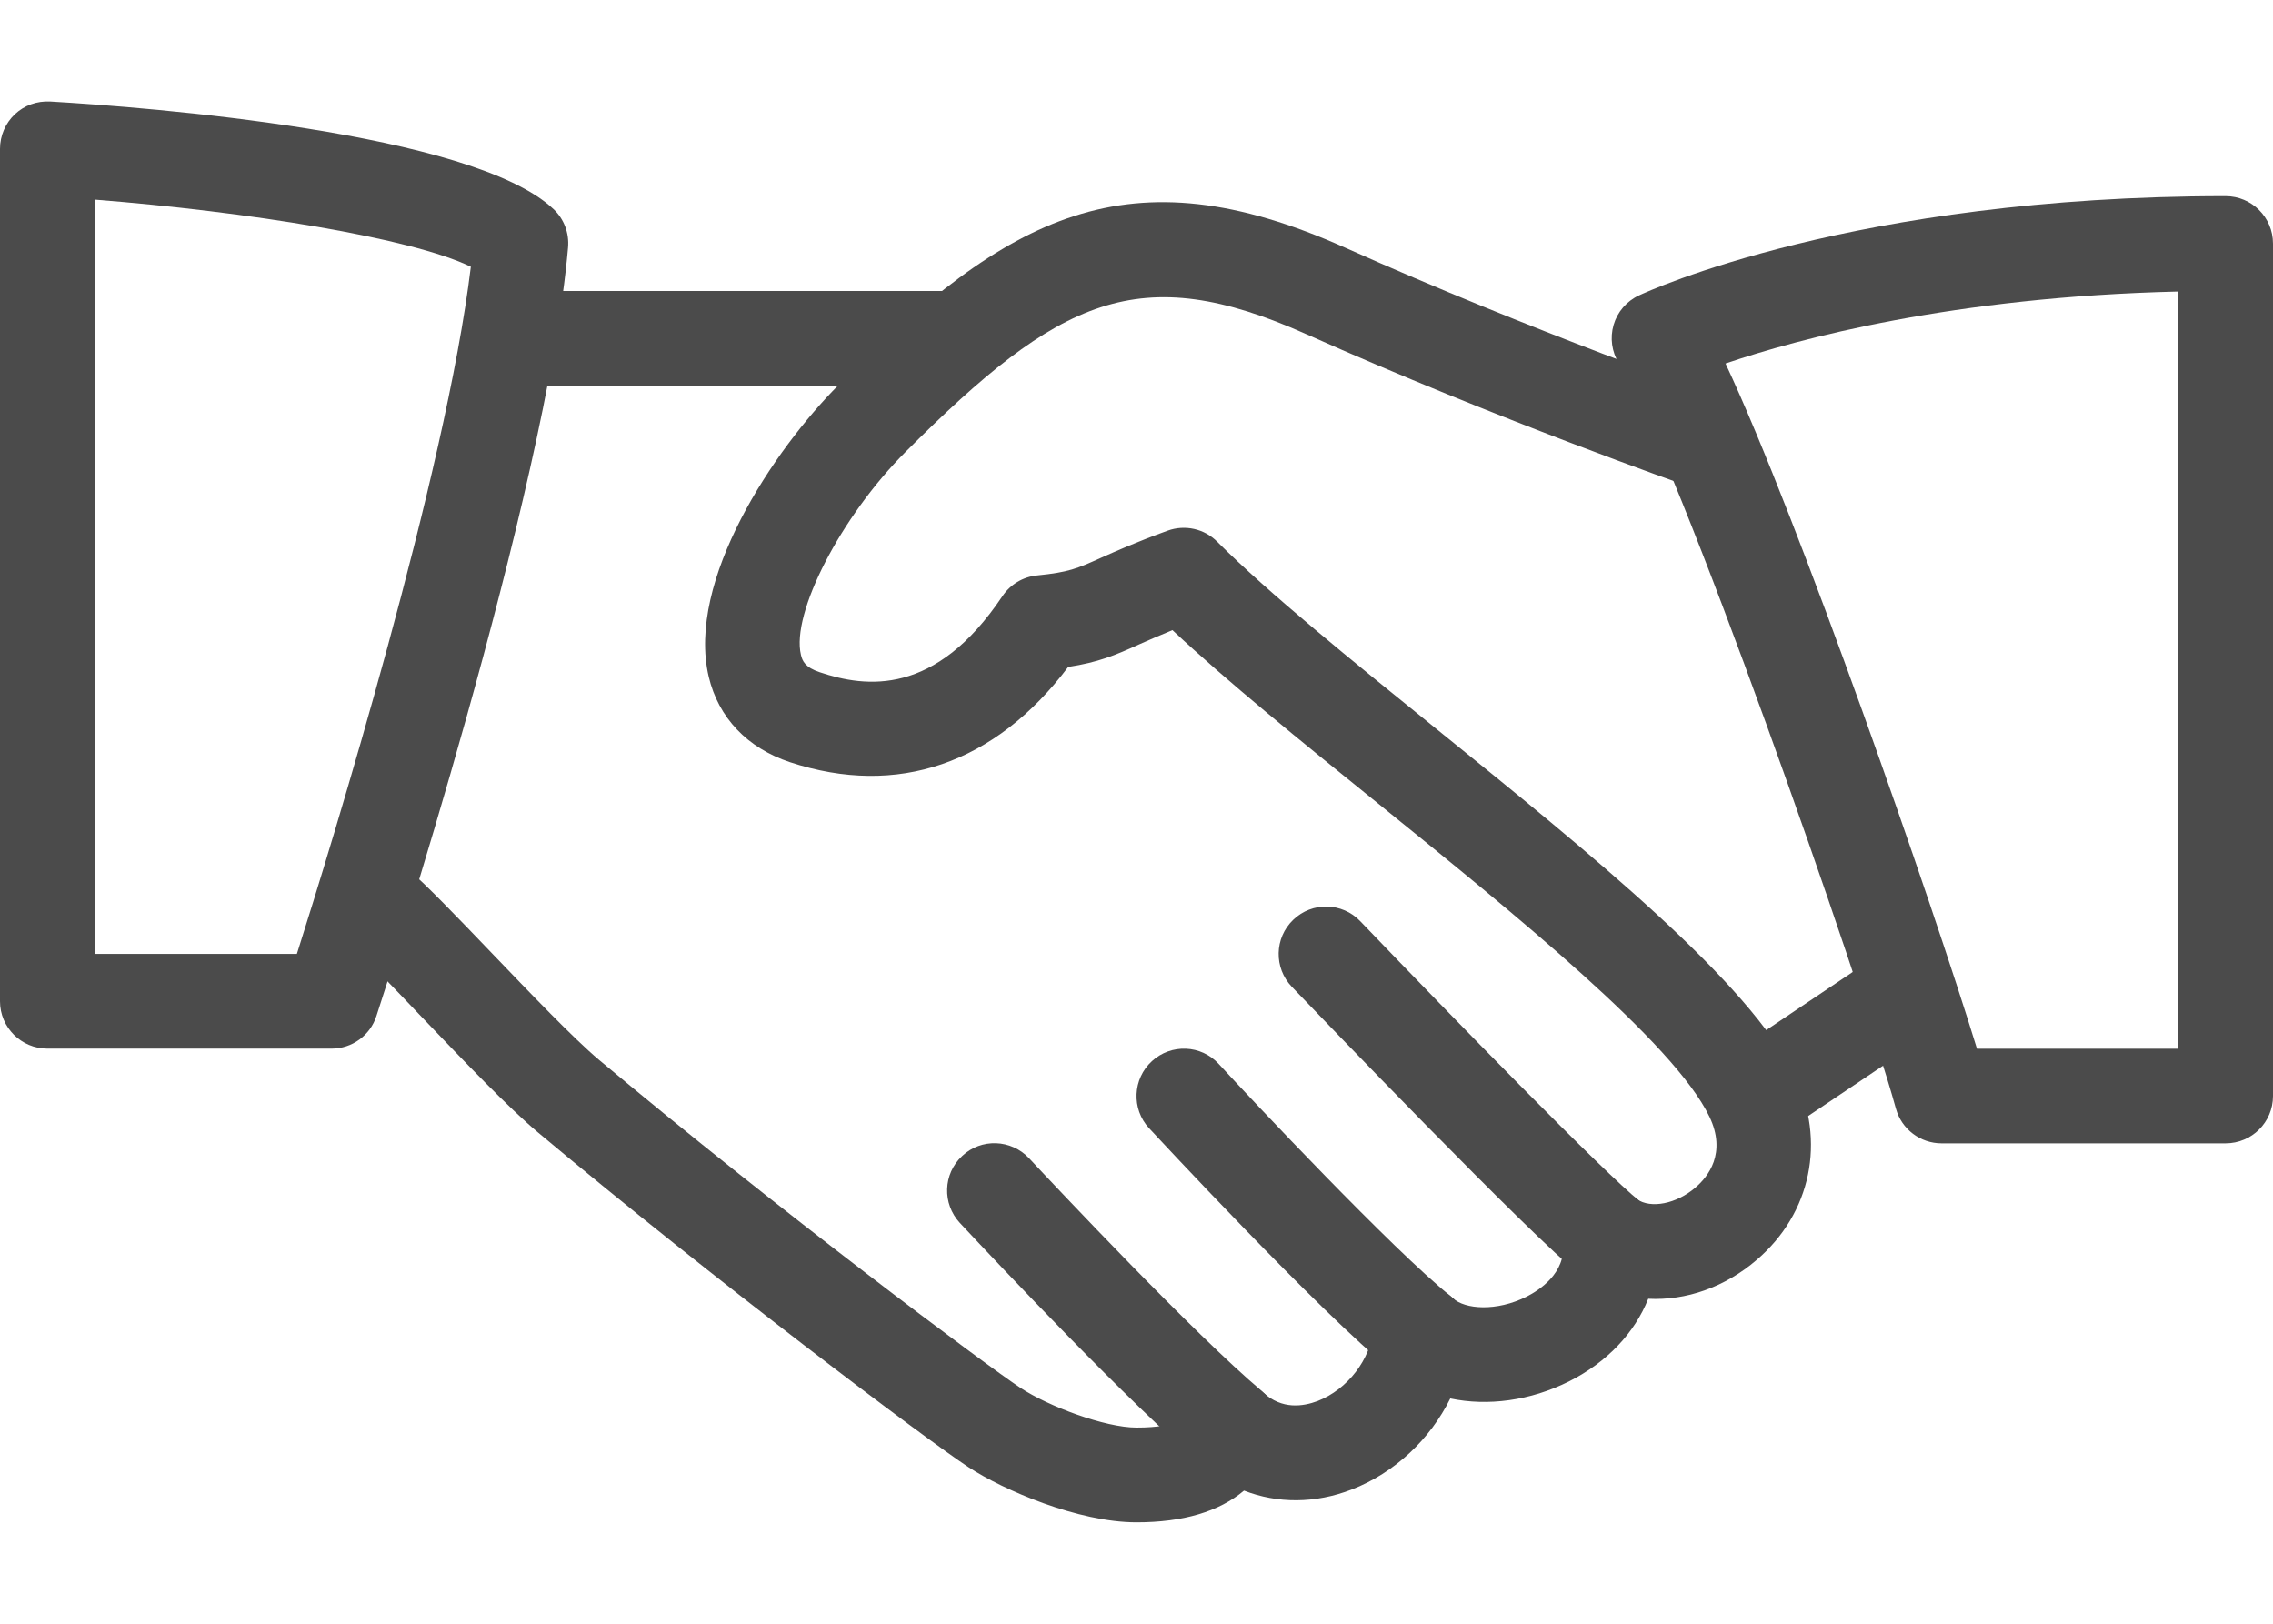 <svg width="21" height="15" viewBox="0 0 21 15" fill="none" xmlns="http://www.w3.org/2000/svg">
<path d="M16.581 9.937C16.169 9.078 14.695 7.885 13.27 6.733C12.476 6.091 11.725 5.483 11.246 5.005C11.127 4.884 10.947 4.845 10.789 4.902C10.494 5.009 10.312 5.091 10.168 5.155C9.95 5.253 9.876 5.286 9.581 5.316C9.451 5.329 9.334 5.399 9.261 5.508C8.642 6.433 8.002 6.354 7.574 6.21C7.438 6.165 7.413 6.106 7.4 6.05C7.308 5.666 7.769 4.772 8.367 4.174C9.789 2.752 10.522 2.395 12.071 3.088C13.828 3.873 15.588 4.488 15.606 4.495C15.836 4.574 16.083 4.453 16.163 4.225C16.242 3.997 16.122 3.747 15.893 3.668C15.876 3.662 14.15 3.059 12.428 2.288C10.422 1.391 9.321 1.982 7.749 3.555C7.151 4.153 6.338 5.364 6.548 6.252C6.638 6.63 6.904 6.91 7.299 7.041C8.291 7.368 9.195 7.055 9.869 6.161C10.147 6.118 10.299 6.055 10.526 5.952C10.608 5.916 10.705 5.873 10.832 5.821C11.333 6.291 12.008 6.838 12.72 7.413C14.006 8.453 15.465 9.633 15.793 10.315C15.955 10.652 15.781 10.872 15.662 10.972C15.489 11.121 15.252 11.168 15.123 11.078C14.982 10.981 14.797 10.975 14.651 11.062C14.504 11.15 14.422 11.315 14.44 11.485C14.47 11.763 14.215 11.922 14.105 11.978C13.825 12.119 13.533 12.095 13.423 11.993C13.301 11.88 13.125 11.846 12.969 11.904C12.813 11.963 12.705 12.106 12.689 12.272C12.663 12.559 12.45 12.835 12.173 12.943C12.039 12.993 11.845 13.024 11.671 12.865C11.562 12.767 11.412 12.729 11.271 12.763C11.128 12.798 11.014 12.902 10.964 13.039C10.947 13.083 10.909 13.188 10.5 13.188C10.209 13.188 9.684 12.991 9.428 12.821C9.121 12.619 7.195 11.182 5.532 9.789C5.298 9.592 4.894 9.17 4.537 8.798C4.22 8.467 3.931 8.167 3.782 8.041C3.595 7.883 3.32 7.907 3.165 8.093C3.009 8.277 3.032 8.554 3.217 8.709C3.352 8.824 3.615 9.101 3.904 9.403C4.295 9.811 4.698 10.233 4.969 10.46C6.598 11.824 8.557 13.297 8.947 13.553C9.269 13.765 9.963 14.063 10.5 14.063C10.931 14.063 11.263 13.964 11.493 13.77C11.801 13.89 12.151 13.891 12.488 13.76C12.886 13.606 13.213 13.295 13.399 12.919C13.744 12.992 14.138 12.941 14.497 12.761C14.848 12.584 15.102 12.314 15.228 11.998C15.576 12.016 15.935 11.893 16.231 11.638C16.733 11.208 16.872 10.54 16.581 9.937Z" fill="#4B4B4B"/>
<path d="M8.75 2.688H4.813C4.571 2.688 4.375 2.884 4.375 3.125C4.375 3.367 4.571 3.563 4.813 3.563H8.75C8.992 3.563 9.188 3.367 9.188 3.125C9.188 2.884 8.992 2.688 8.75 2.688Z" fill="#4B4B4B"/>
<path d="M17.863 9.005C17.727 8.804 17.456 8.749 17.256 8.886L15.977 9.745C15.776 9.88 15.723 10.152 15.858 10.352C15.943 10.477 16.081 10.546 16.222 10.546C16.305 10.546 16.39 10.522 16.465 10.471L17.744 9.612C17.945 9.477 17.998 9.205 17.863 9.005Z" fill="#4B4B4B"/>
<path d="M15.147 11.094C14.834 10.847 13.433 9.413 12.567 8.51C12.4 8.335 12.122 8.329 11.948 8.497C11.773 8.664 11.768 8.942 11.935 9.116C12.16 9.35 14.143 11.418 14.605 11.782C14.684 11.845 14.78 11.876 14.875 11.876C15.004 11.876 15.132 11.818 15.22 11.708C15.369 11.519 15.337 11.244 15.147 11.094Z" fill="#4B4B4B"/>
<path d="M13.399 11.971C12.875 11.552 11.558 10.153 11.26 9.829C11.096 9.65 10.82 9.64 10.642 9.803C10.464 9.966 10.452 10.244 10.615 10.421C10.631 10.438 12.203 12.135 12.852 12.654C12.932 12.718 13.03 12.75 13.125 12.75C13.253 12.75 13.38 12.693 13.467 12.586C13.618 12.397 13.587 12.121 13.399 11.971Z" fill="#4B4B4B"/>
<path d="M11.658 12.851C11.034 12.325 9.757 10.966 9.508 10.7C9.342 10.523 9.065 10.513 8.889 10.679C8.712 10.844 8.704 11.12 8.868 11.297C9.227 11.681 10.448 12.976 11.093 13.521C11.175 13.59 11.275 13.624 11.375 13.624C11.499 13.624 11.623 13.57 11.71 13.468C11.866 13.283 11.842 13.007 11.658 12.851Z" fill="#4B4B4B"/>
<path d="M5.114 1.932C4.364 1.222 1.365 0.991 0.464 0.938C0.34 0.932 0.225 0.973 0.137 1.056C0.05 1.138 0 1.254 0 1.375V9.25C0 9.491 0.196 9.687 0.438 9.687H3.063C3.252 9.687 3.42 9.566 3.478 9.385C3.542 9.189 5.05 4.562 5.248 2.287C5.26 2.154 5.211 2.023 5.114 1.932ZM2.743 8.812H0.875V1.844C2.281 1.955 3.798 2.196 4.35 2.464C4.118 4.38 3.069 7.785 2.743 8.812Z" fill="#4B4B4B"/>
<path d="M20.562 1.812C17.127 1.812 15.222 2.692 15.142 2.729C15.028 2.782 14.943 2.881 14.908 3.001C14.873 3.121 14.891 3.249 14.956 3.356C15.497 4.227 17.19 9.062 17.516 10.241C17.568 10.431 17.741 10.562 17.938 10.562H20.562C20.804 10.562 21 10.367 21 10.125V2.25C21 2.008 20.804 1.812 20.562 1.812ZM20.125 9.688H18.265C17.85 8.336 16.625 4.814 15.942 3.358C16.609 3.131 18.043 2.742 20.125 2.693V9.688Z" fill="#4B4B4B"/>
</svg>

